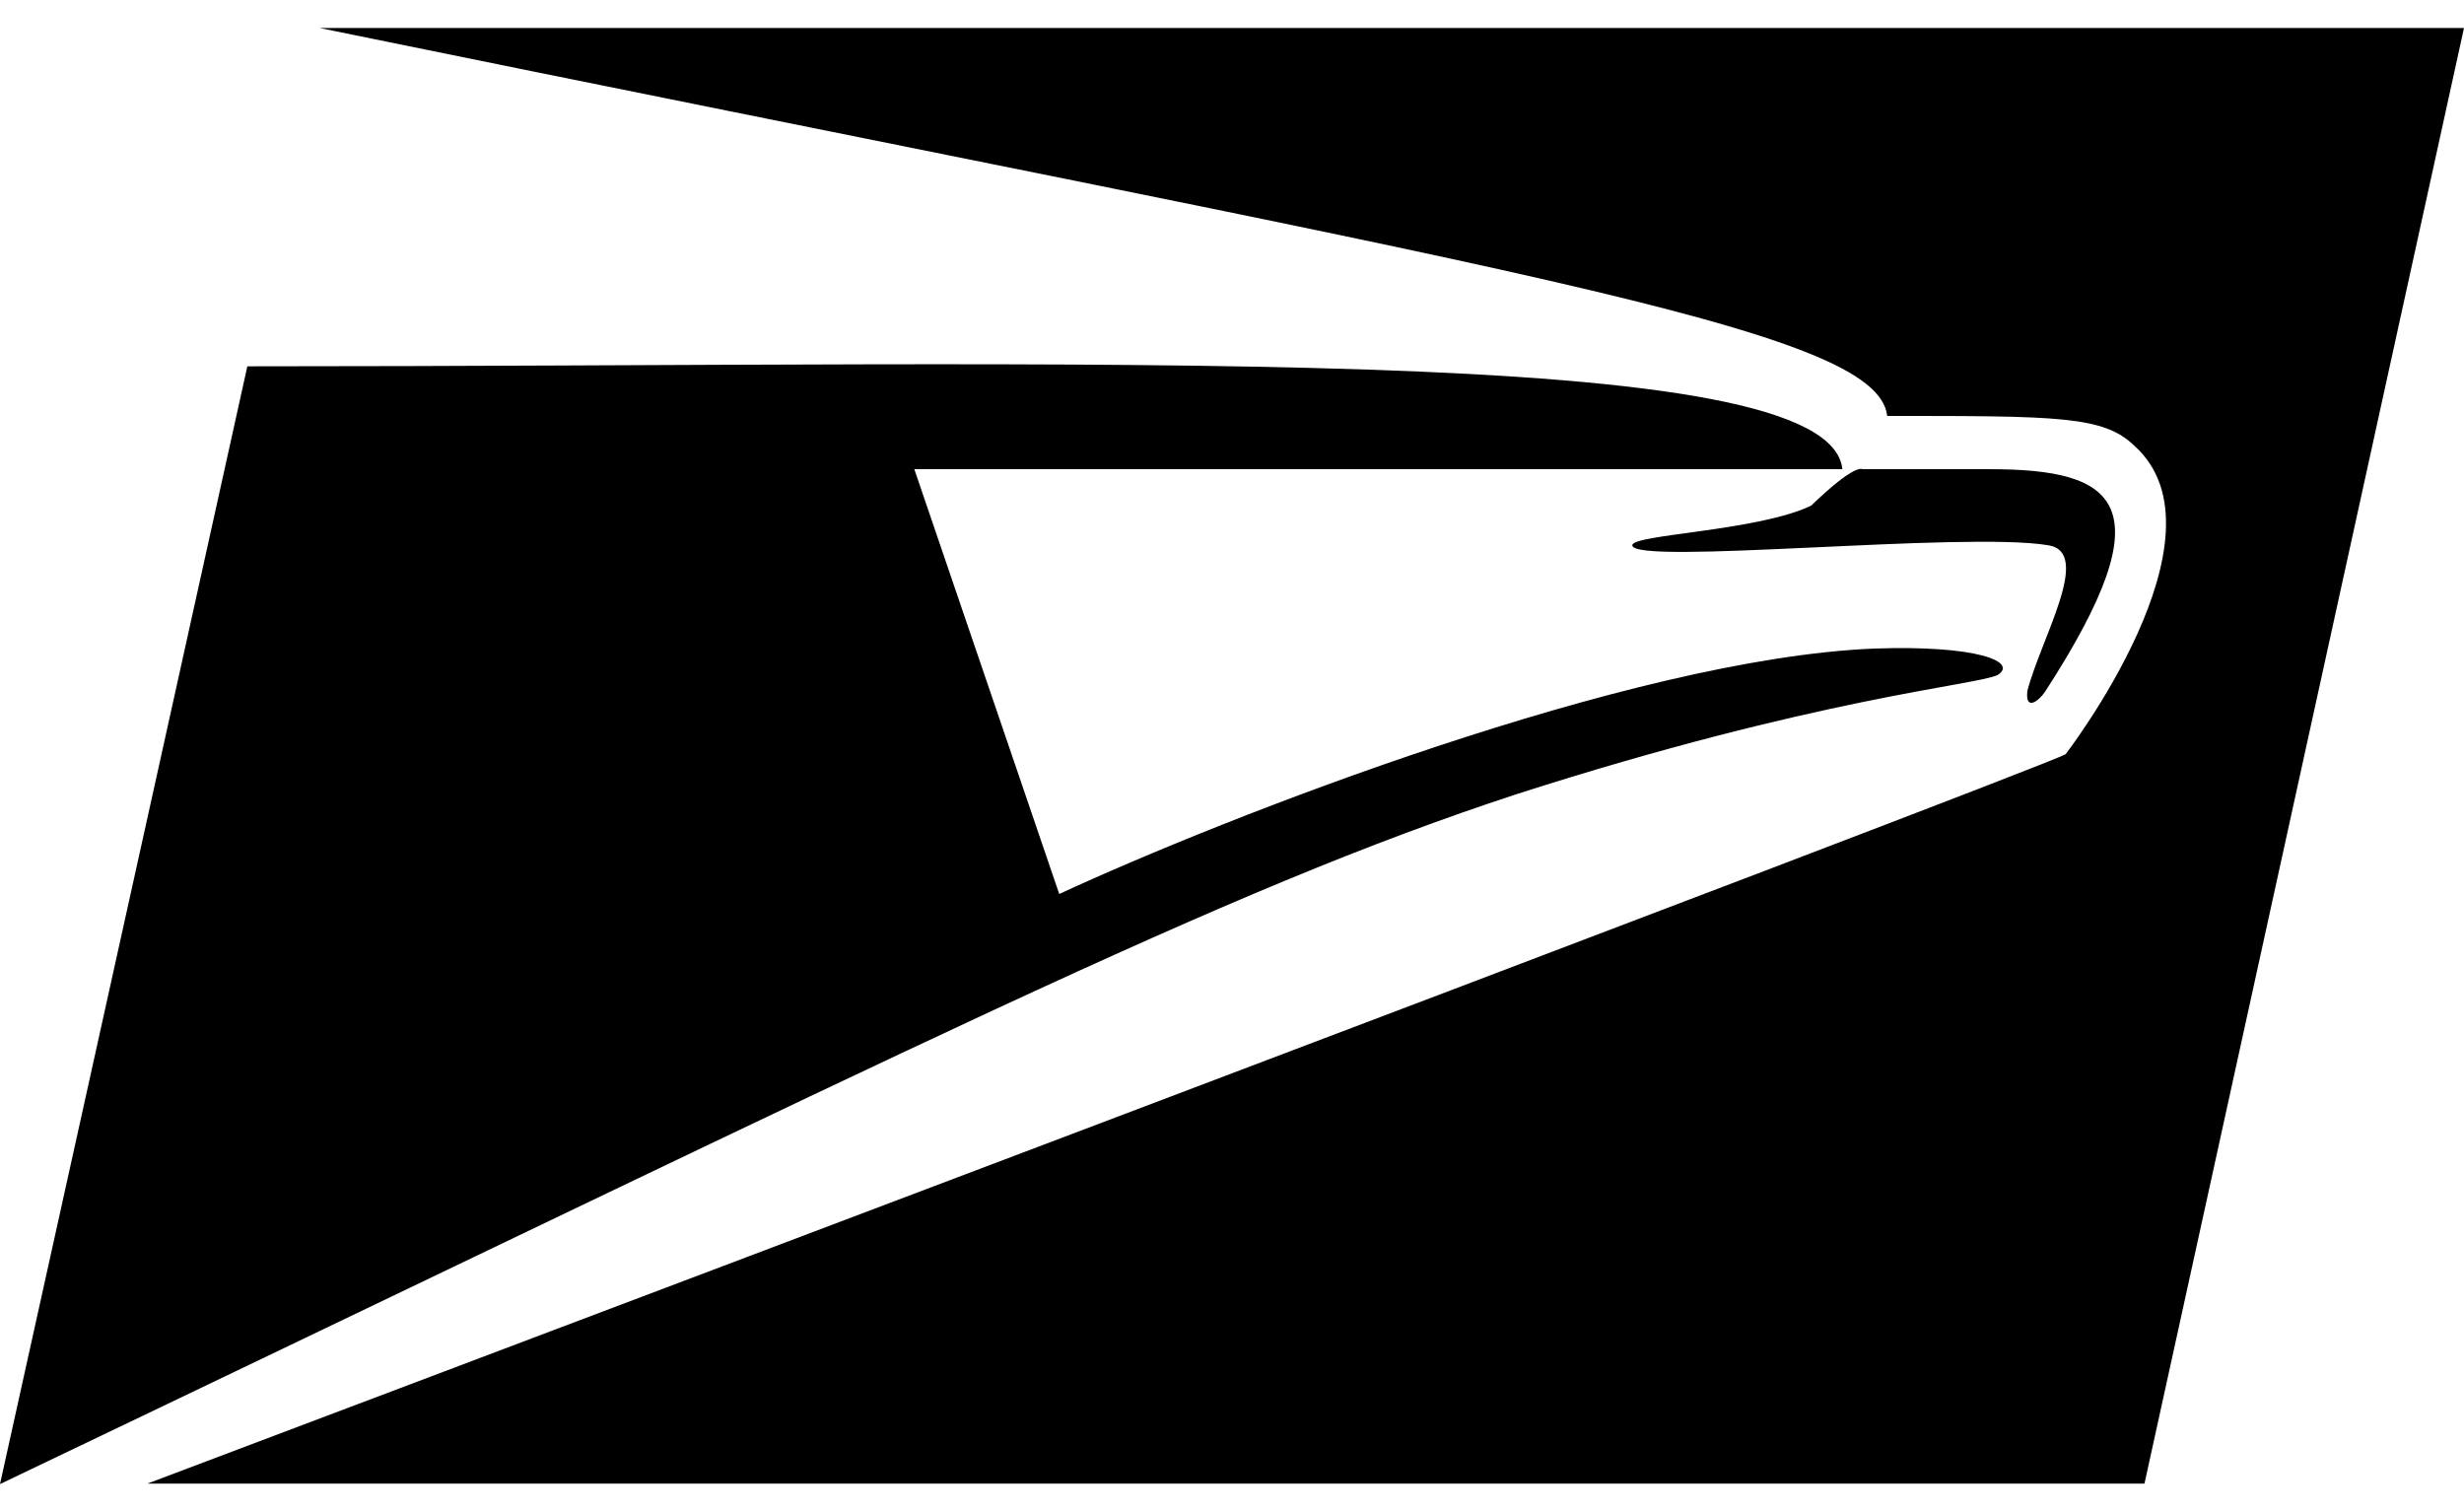 <svg width="44" height="27" viewBox="0 0 44 27" fill="none" xmlns="http://www.w3.org/2000/svg">
<path d="M36.523 12.345C38.698 8.988 37.805 8.378 35.537 8.378H33.261C33.253 8.378 33.135 8.264 32.343 9.028C31.398 9.484 29.148 9.541 29.148 9.736C29.148 10.102 35.074 9.484 36.574 9.736C37.375 9.858 36.447 11.394 36.203 12.337C36.161 12.703 36.405 12.524 36.523 12.345ZM27.074 14.183C32.469 12.451 35.276 12.24 35.672 12.053C36.043 11.817 35.301 11.516 33.464 11.581C29.106 11.76 21.865 14.598 18.915 15.963L16.327 8.378H32.899C32.671 6.085 20.011 6.541 4.417 6.541L0 26.5C16.555 18.589 21.823 15.906 27.074 14.183ZM5.707 0.5C27.058 4.866 33.523 5.841 33.7 7.427C36.768 7.427 37.569 7.427 38.117 7.963C39.895 9.565 36.886 13.467 36.886 13.467C36.515 13.703 2.63 26.492 2.63 26.492H38.294L44 0.5H5.707Z" fill="black"/>
</svg>
